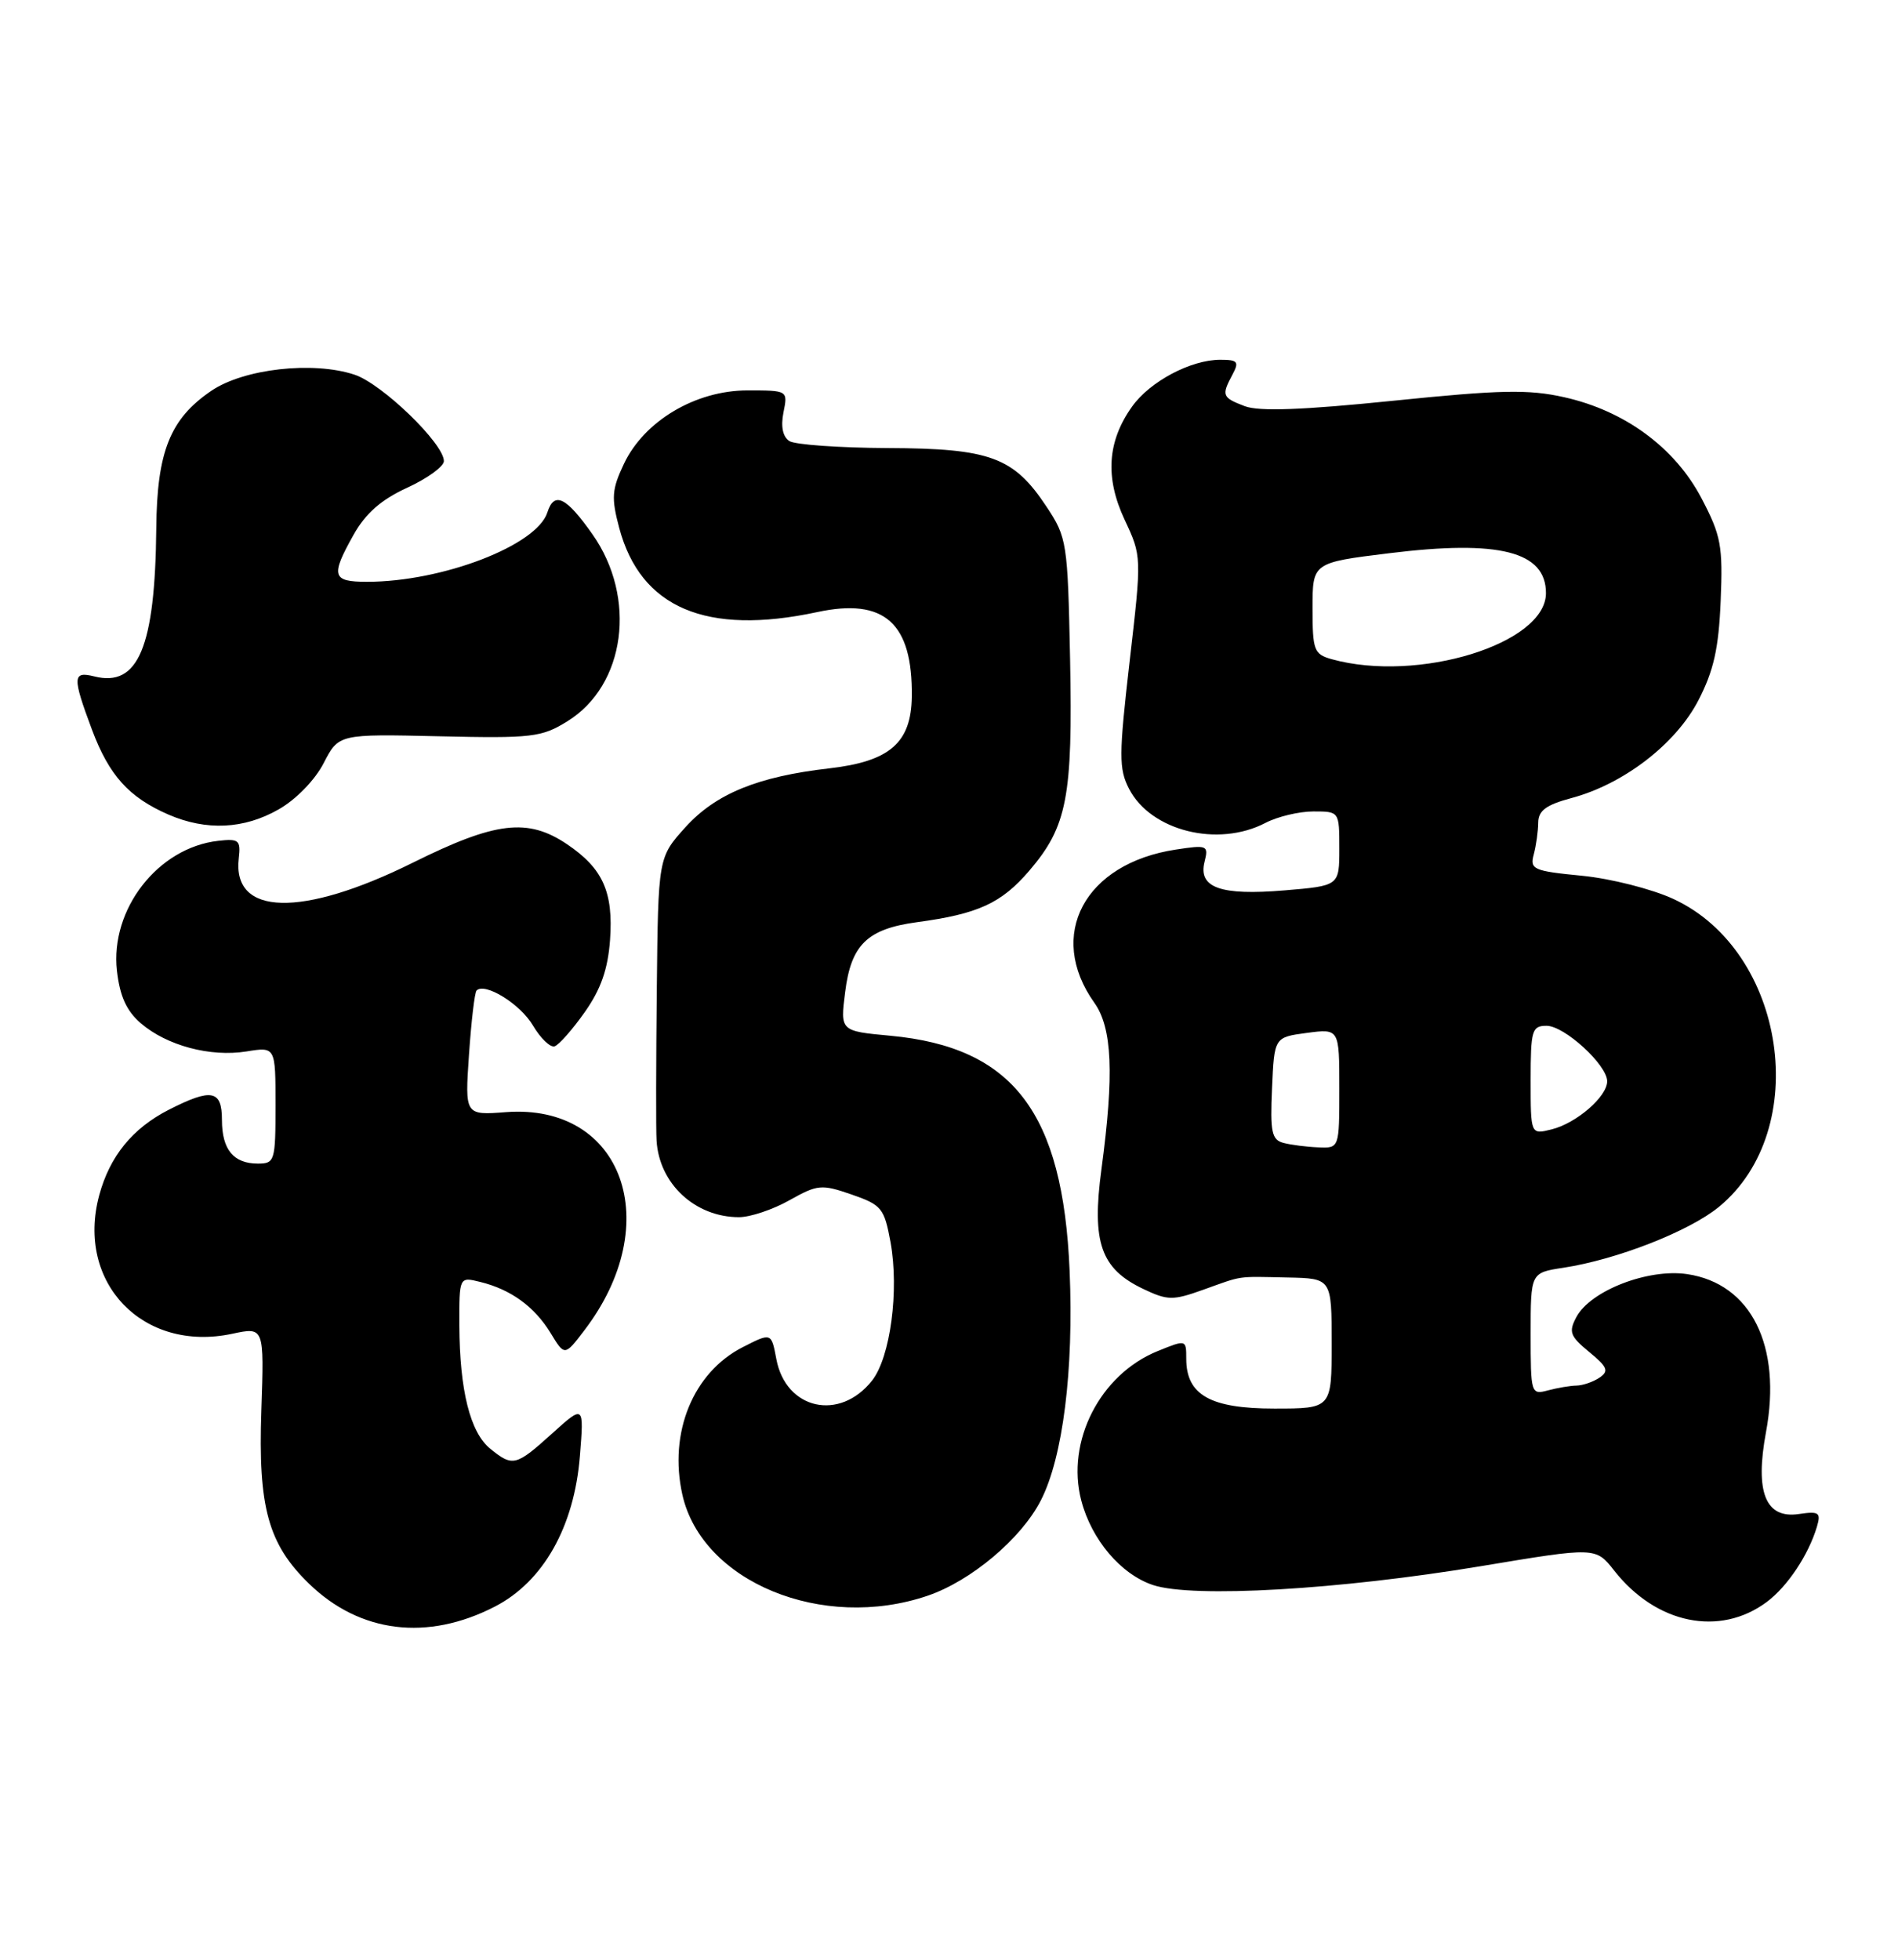 <?xml version="1.0" encoding="UTF-8" standalone="no"?>
<!DOCTYPE svg PUBLIC "-//W3C//DTD SVG 1.1//EN" "http://www.w3.org/Graphics/SVG/1.1/DTD/svg11.dtd" >
<svg xmlns="http://www.w3.org/2000/svg" xmlns:xlink="http://www.w3.org/1999/xlink" version="1.1" viewBox="0 0 248 256">
 <g >
 <path fill="currentColor"
d=" M 64.66 209.87 C 70.99 206.61 75.03 199.45 75.77 190.21 C 76.31 183.50 76.31 183.50 72.15 187.25 C 67.40 191.54 67.00 191.63 64.06 189.25 C 61.43 187.12 60.06 181.62 60.02 173.14 C 60.00 166.78 60.00 166.78 62.75 167.46 C 66.75 168.44 69.84 170.69 71.94 174.13 C 73.78 177.16 73.78 177.16 76.37 173.76 C 87.02 159.80 81.38 144.13 66.12 145.28 C 60.74 145.69 60.74 145.69 61.28 137.77 C 61.58 133.41 62.02 129.64 62.27 129.39 C 63.37 128.30 67.98 131.15 69.63 133.95 C 70.63 135.64 71.91 136.87 72.47 136.68 C 73.04 136.49 74.81 134.48 76.41 132.21 C 78.52 129.22 79.43 126.60 79.71 122.79 C 80.16 116.51 78.77 113.44 74.09 110.28 C 68.95 106.82 64.76 107.32 53.95 112.69 C 39.43 119.89 30.32 119.67 31.20 112.12 C 31.47 109.75 31.22 109.53 28.50 109.84 C 20.64 110.73 14.38 118.78 15.28 126.81 C 15.66 130.14 16.53 132.06 18.40 133.67 C 21.80 136.59 27.48 138.11 32.21 137.35 C 36.00 136.74 36.00 136.74 36.00 144.37 C 36.00 151.66 35.90 152.00 33.70 152.00 C 30.51 152.00 29.00 150.17 29.00 146.30 C 29.00 142.38 27.65 142.12 22.05 144.97 C 17.30 147.40 14.34 151.04 12.96 156.15 C 9.89 167.56 18.69 176.72 30.35 174.23 C 34.52 173.34 34.52 173.34 34.15 184.23 C 33.71 196.89 35.04 201.71 40.39 206.89 C 47.03 213.33 55.85 214.41 64.66 209.87 Z  M 230.86 209.26 C 233.56 207.24 236.31 203.12 237.41 199.42 C 237.95 197.59 237.68 197.39 235.04 197.78 C 230.69 198.42 229.29 194.93 230.75 187.09 C 232.85 175.80 228.81 167.69 220.46 166.44 C 215.36 165.68 207.83 168.59 205.98 172.04 C 204.94 173.99 205.14 174.54 207.65 176.61 C 210.05 178.58 210.26 179.11 209.00 179.96 C 208.18 180.52 206.82 180.98 206.00 181.00 C 205.18 181.01 203.49 181.30 202.25 181.63 C 200.05 182.22 200.00 182.04 200.00 174.24 C 200.00 166.26 200.00 166.26 204.25 165.61 C 211.25 164.55 220.75 160.83 224.62 157.64 C 236.83 147.58 233.38 124.25 218.67 117.44 C 215.87 116.14 210.49 114.77 206.71 114.40 C 200.34 113.78 199.88 113.57 200.41 111.61 C 200.72 110.45 200.98 108.58 200.99 107.46 C 201.00 105.90 202.02 105.14 205.30 104.26 C 212.14 102.44 218.95 97.20 221.91 91.50 C 223.92 87.62 224.57 84.72 224.83 78.50 C 225.13 71.30 224.88 69.96 222.33 65.10 C 218.86 58.48 212.31 53.66 204.39 51.89 C 199.72 50.84 196.05 50.92 182.05 52.35 C 170.20 53.56 164.52 53.77 162.65 53.06 C 159.68 51.93 159.58 51.66 161.04 48.93 C 161.94 47.25 161.73 47.00 159.44 47.00 C 155.59 47.00 150.26 49.83 147.92 53.11 C 144.68 57.66 144.37 62.39 146.95 67.90 C 149.18 72.66 149.19 72.68 147.60 86.40 C 146.19 98.67 146.18 100.44 147.53 103.05 C 150.37 108.55 159.14 110.74 165.36 107.49 C 166.94 106.67 169.75 106.00 171.61 106.00 C 175.00 106.00 175.00 106.00 175.00 110.85 C 175.00 115.71 175.00 115.71 167.85 116.31 C 159.47 117.01 156.54 115.97 157.39 112.58 C 157.93 110.43 157.75 110.35 153.64 110.98 C 141.70 112.79 136.71 122.16 142.99 130.99 C 145.33 134.27 145.59 140.32 143.92 152.73 C 142.63 162.31 143.83 165.74 149.39 168.38 C 152.57 169.89 153.25 169.90 157.19 168.49 C 162.51 166.59 161.44 166.74 168.25 166.88 C 174.00 167.00 174.00 167.00 174.00 175.50 C 174.00 184.00 174.00 184.00 166.50 184.00 C 158.13 184.00 155.00 182.22 155.00 177.49 C 155.00 174.98 154.99 174.98 151.25 176.50 C 143.74 179.55 139.27 188.29 141.28 196.00 C 142.62 201.14 146.47 205.67 150.67 207.06 C 155.87 208.77 175.00 207.67 193.50 204.59 C 208.50 202.09 208.50 202.09 210.91 205.16 C 216.40 212.15 224.70 213.85 230.86 209.26 Z  M 121.21 208.45 C 126.90 206.51 133.46 200.98 136.01 195.98 C 138.89 190.33 140.31 179.01 139.76 166.00 C 138.89 145.32 132.39 136.80 116.35 135.30 C 109.78 134.69 109.78 134.69 110.43 129.60 C 111.20 123.41 113.32 121.35 119.79 120.47 C 127.82 119.39 130.84 118.00 134.50 113.73 C 139.44 107.95 140.18 104.12 139.82 86.07 C 139.51 70.85 139.41 70.21 136.75 66.20 C 132.46 59.71 129.40 58.58 116.00 58.53 C 109.67 58.50 103.89 58.09 103.15 57.62 C 102.28 57.06 102.00 55.74 102.37 53.88 C 102.95 51.00 102.95 51.00 97.67 51.00 C 90.89 51.00 84.19 54.98 81.53 60.58 C 79.94 63.93 79.86 65.02 80.91 68.97 C 83.71 79.42 92.29 83.06 106.77 79.96 C 115.56 78.07 119.26 81.37 119.14 91.00 C 119.06 97.03 116.27 99.46 108.37 100.37 C 99.00 101.44 93.52 103.69 89.56 108.06 C 86.00 112.01 86.00 112.01 85.82 129.25 C 85.72 138.74 85.70 147.62 85.79 149.00 C 86.13 154.64 90.83 159.00 96.56 159.00 C 98.03 159.00 100.99 158.01 103.15 156.79 C 106.84 154.72 107.34 154.68 111.28 156.04 C 115.20 157.40 115.54 157.82 116.36 162.27 C 117.50 168.57 116.34 177.30 113.95 180.34 C 109.72 185.71 102.68 184.14 101.44 177.54 C 100.79 174.07 100.79 174.07 97.05 175.98 C 90.56 179.29 87.35 187.14 89.16 195.25 C 91.72 206.65 107.46 213.13 121.21 208.45 Z  M 36.41 105.73 C 38.67 104.45 41.16 101.89 42.29 99.69 C 44.26 95.88 44.26 95.88 57.38 96.18 C 69.54 96.46 70.77 96.31 74.14 94.22 C 81.73 89.53 83.26 78.09 77.41 69.79 C 73.97 64.90 72.41 64.15 71.52 66.94 C 70.15 71.25 57.80 76.00 47.95 76.00 C 43.38 76.00 43.17 75.25 46.21 69.84 C 47.77 67.06 49.82 65.26 53.21 63.71 C 55.84 62.50 58.00 60.94 58.00 60.23 C 58.00 57.94 49.92 50.13 46.31 48.94 C 40.89 47.15 31.83 48.17 27.60 51.06 C 22.23 54.71 20.51 59.00 20.42 69.00 C 20.27 84.54 18.07 89.81 12.32 88.36 C 9.47 87.65 9.44 88.42 12.01 95.30 C 14.25 101.29 16.84 104.16 22.01 106.41 C 26.96 108.55 31.88 108.32 36.41 105.73 Z  M 167.71 149.30 C 166.17 148.90 165.95 147.89 166.21 142.17 C 166.50 135.50 166.50 135.50 170.75 134.93 C 175.00 134.37 175.00 134.37 175.00 142.18 C 175.00 150.00 175.00 150.00 172.25 149.88 C 170.74 149.82 168.69 149.56 167.71 149.30 Z  M 200.00 141.11 C 200.00 134.58 200.17 134.00 202.08 134.00 C 204.42 134.00 210.00 139.11 210.00 141.25 C 210.00 143.25 205.98 146.73 202.75 147.53 C 200.00 148.22 200.00 148.22 200.00 141.11 Z  M 174.00 86.11 C 171.69 85.46 171.50 84.95 171.50 79.45 C 171.50 73.50 171.50 73.50 181.50 72.27 C 195.90 70.49 202.00 72.04 202.00 77.48 C 202.00 84.10 185.29 89.24 174.00 86.11 Z "/>
</g>
</svg>